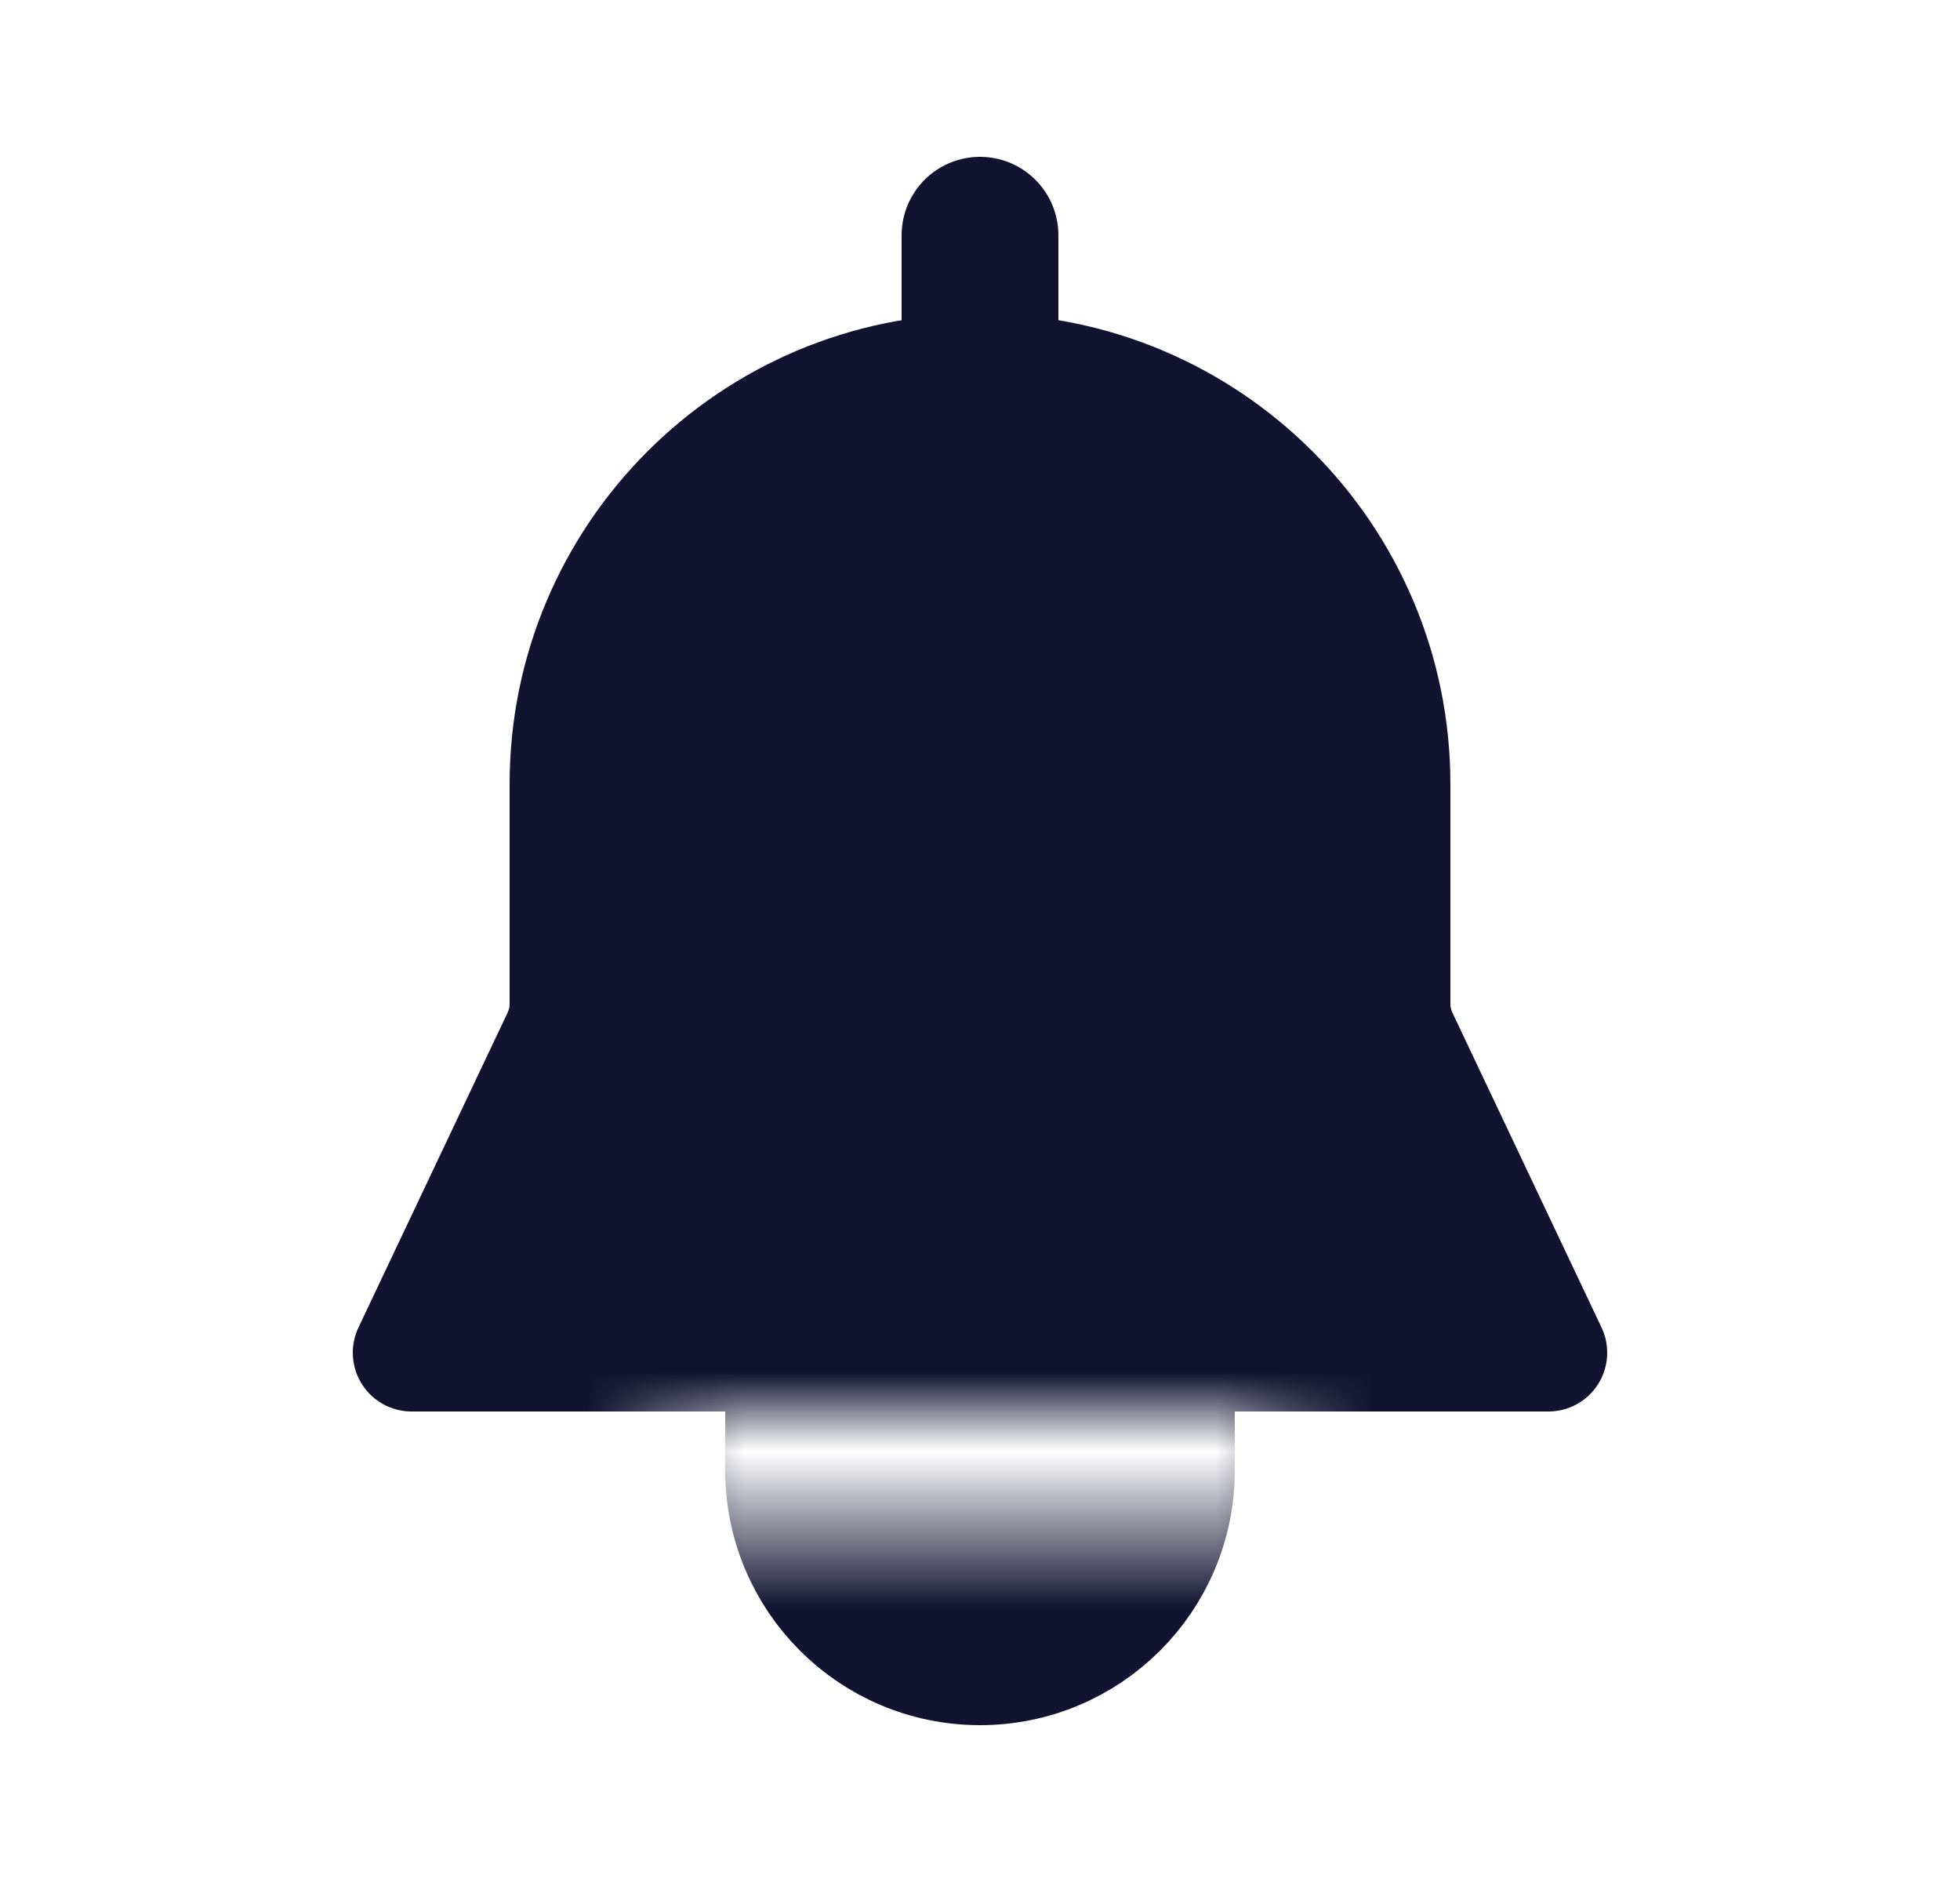 <svg width="25" height="24" viewBox="0 0 25 24" fill="none" xmlns="http://www.w3.org/2000/svg">
<mask id="mask0_503_32016" style="mask-type:alpha" maskUnits="userSpaceOnUse" x="4" y="1" width="17" height="22">
<path fill-rule="evenodd" clip-rule="evenodd" d="M21 1H4V23H21V1ZM8.43 19.5H16.43V18H8.43V19.5Z" fill="#D9D9D9"/>
</mask>
<g mask="url(#mask0_503_32016)">
<path d="M12.5 3V4.75" stroke="#121331" stroke-width="2" stroke-linecap="round" stroke-linejoin="round"/>
<path d="M10 17H15V18.75C15 20.131 13.881 21.25 12.5 21.25C11.119 21.25 10 20.131 10 18.75V17Z" fill="#121331" stroke="#121331" stroke-width="1.5" stroke-linejoin="round"/>
<path d="M12.5 4.75C9.601 4.75 7.25 7.101 7.25 10V12.803C7.25 12.951 7.217 13.097 7.154 13.231L5.25 17.25H19.75L17.846 13.231C17.783 13.097 17.75 12.951 17.75 12.803V10C17.75 7.101 15.399 4.75 12.5 4.75Z" fill="#121331" stroke="#121331" stroke-width="1.5" stroke-linejoin="round"/>
</g>
</svg>
